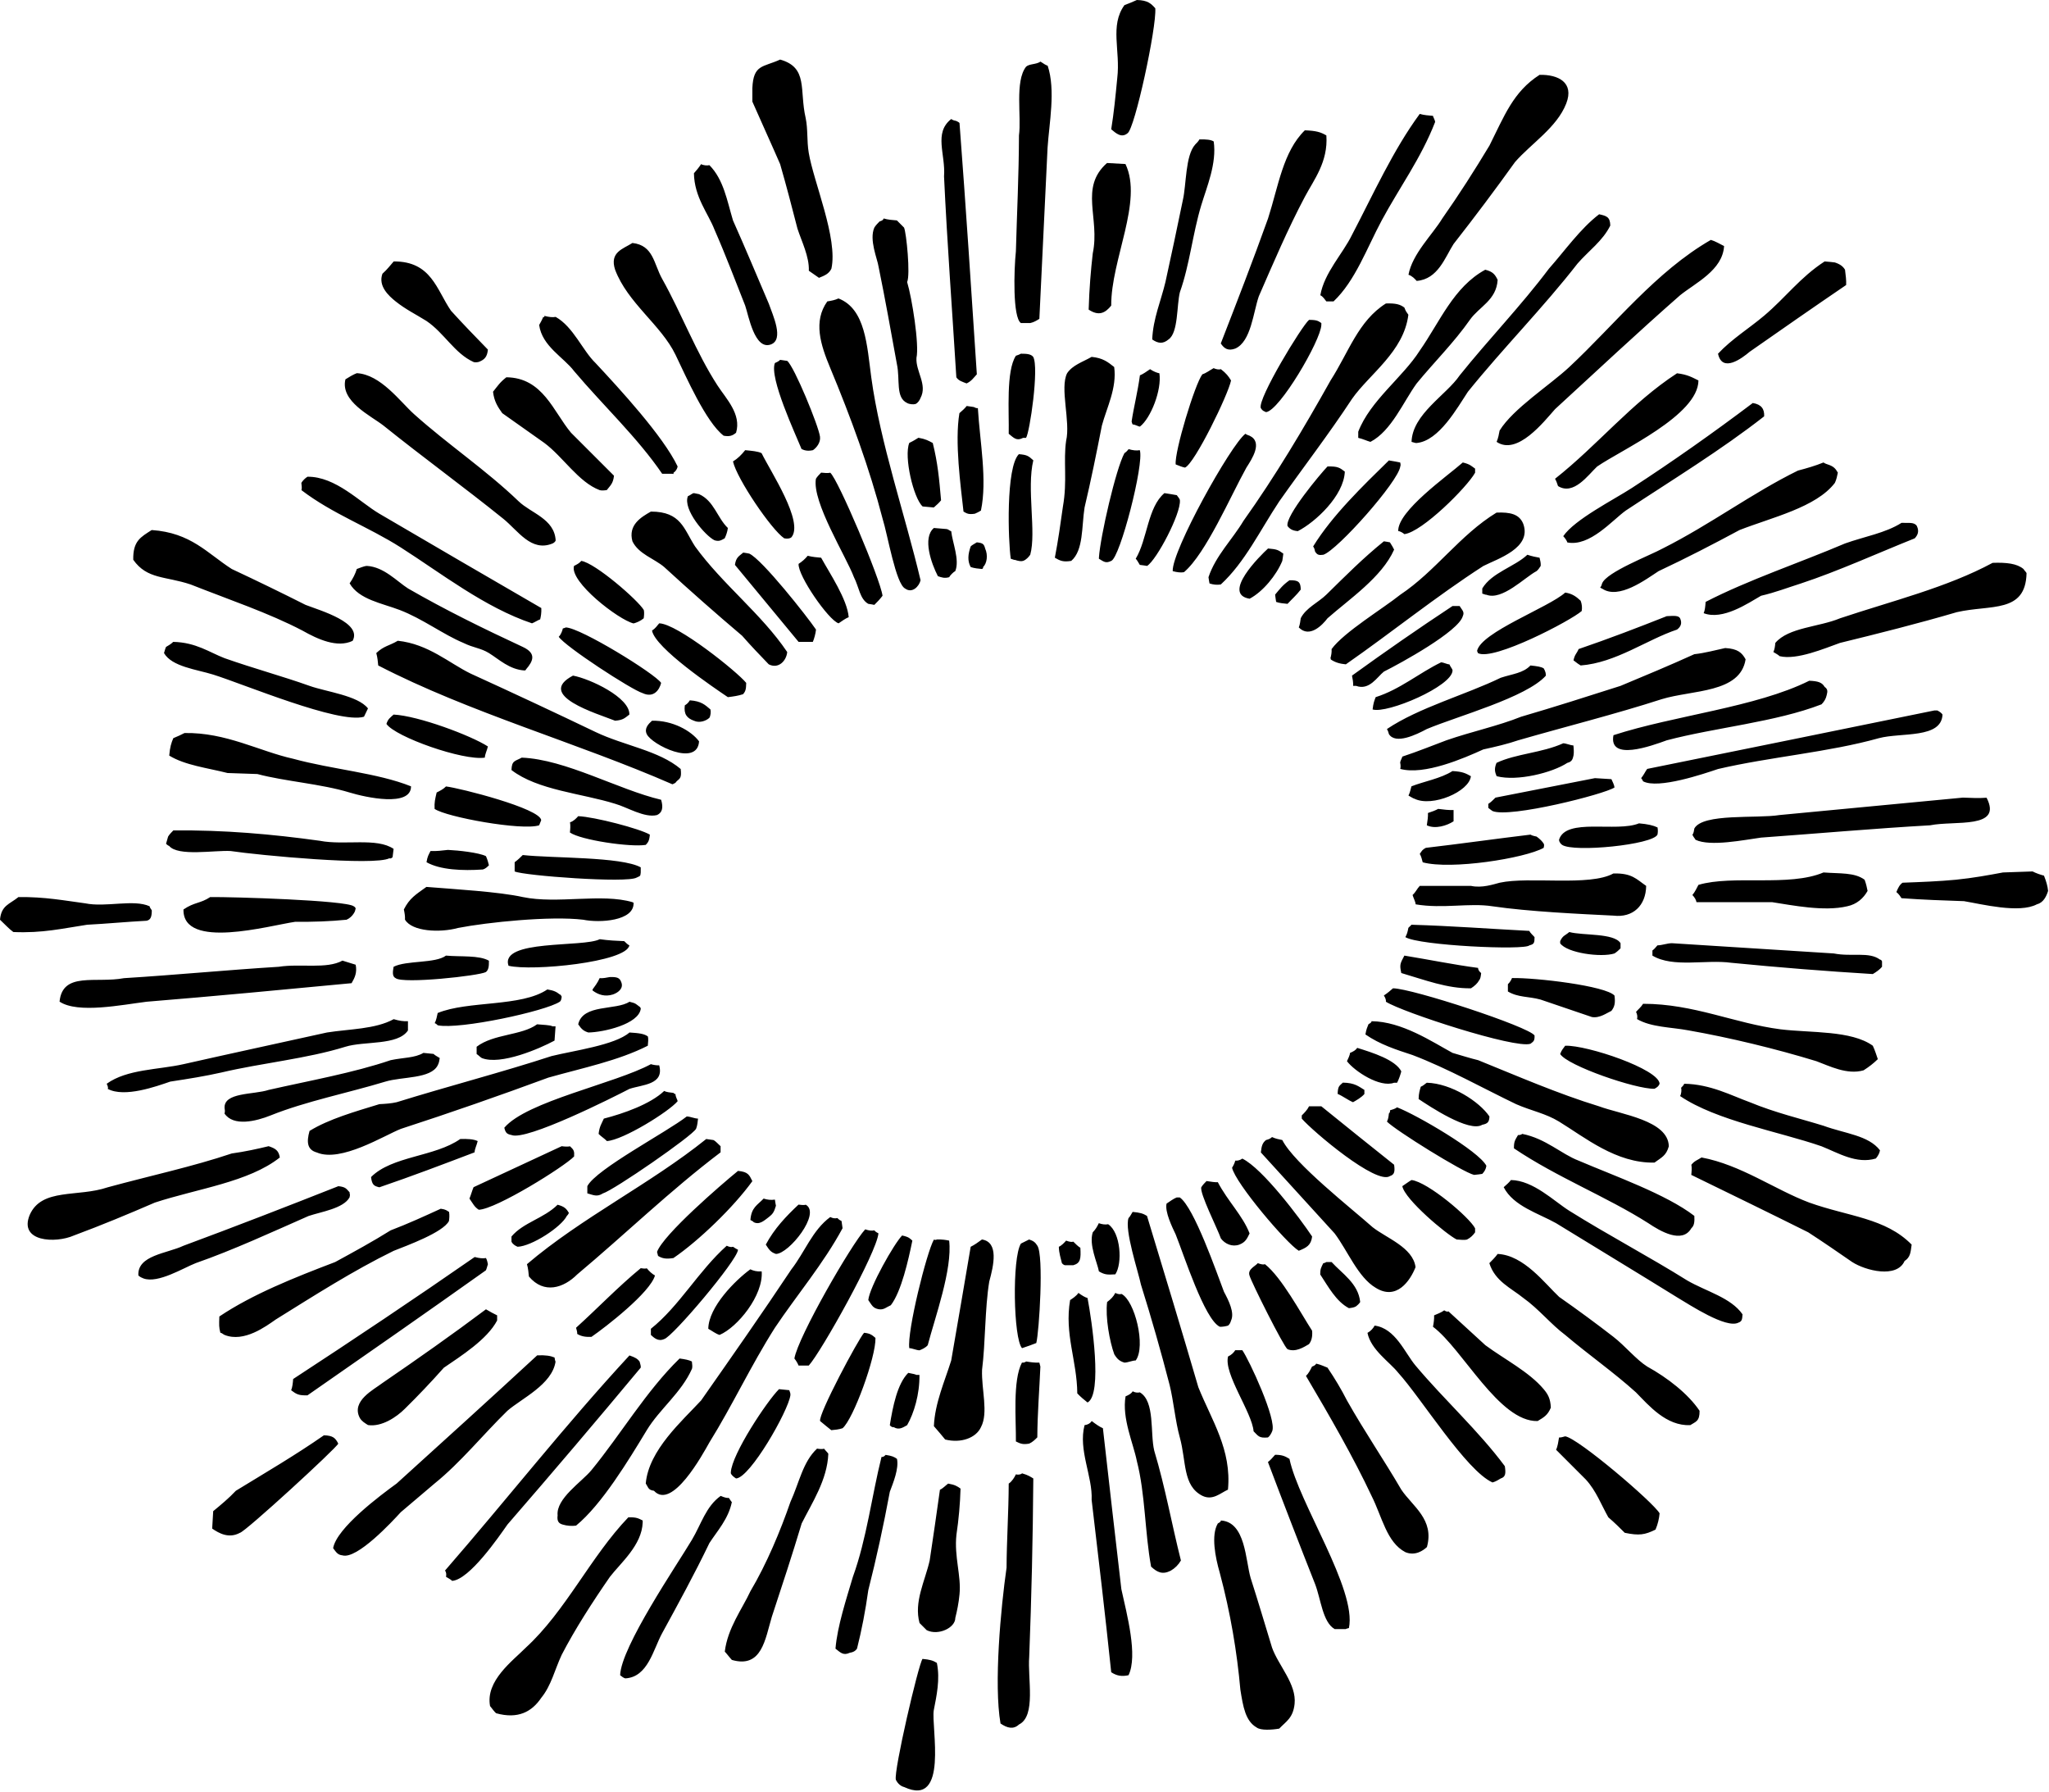<svg 
 xmlns="http://www.w3.org/2000/svg"
 xmlns:xlink="http://www.w3.org/1999/xlink"
 width="1999px" height="1748px">
<path fill-rule="evenodd"  fill="rgb(0, 0, 0)"
 d="M1109.1,0.000 C1120.090,0.232 1123.190,3.785 1127.1,8.1 C1128.470,26.782 1107.073,125.823 1100.000,130.000 C1094.100,134.861 1088.763,130.056 1084.1,126.1 C1086.666,110.335 1088.334,93.665 1090.000,76.1 C1093.235,49.316 1082.496,25.067 1097.000,5.000 C1101.333,3.334 1105.667,1.667 1109.1,0.000 ZM761.1,58.1 C788.719,65.902 779.667,87.779 786.000,115.1 C788.332,126.392 787.007,136.977 789.000,149.000 C793.716,177.457 817.679,232.629 811.1,262.1 C808.631,267.193 804.429,268.814 799.000,271.000 C796.000,269.000 792.1,266.1 789.1,264.1 C789.655,250.399 782.008,235.338 778.000,223.000 C772.667,202.335 767.333,181.665 761.1,160.1 C752.668,140.669 743.332,120.331 734.000,99.1 C734.000,95.334 734.000,90.666 734.000,86.000 C734.989,62.584 744.426,65.774 761.1,58.1 ZM1015.1,60.1 C1018.333,62.333 1020.667,63.667 1022.1,64.1 C1030.052,87.827 1023.535,120.487 1022.000,144.1 C1019.334,200.328 1016.666,255.672 1014.000,311.000 C1011.334,312.666 1008.666,314.334 1005.1,315.1 C1002.667,315.1 999.333,315.1 996.000,315.1 C987.889,309.666 989.176,263.441 991.1,245.1 C992.1,208.337 994.000,170.663 994.1,132.1 C996.636,113.543 989.895,79.449 1001.000,65.1 C1004.229,62.089 1010.782,63.049 1015.1,60.1 ZM1502.000,73.000 C1520.117,72.590 1536.053,80.355 1528.000,101.000 C1518.906,124.312 1494.033,139.832 1478.1,158.000 C1459.002,184.664 1438.998,211.336 1418.1,238.000 C1409.834,250.864 1402.995,272.339 1382.1,274.000 C1380.334,272.000 1377.666,269.1 1374.1,268.000 C1377.932,247.448 1397.465,228.960 1407.1,213.1 C1423.332,190.002 1438.668,165.998 1453.1,142.000 C1467.591,113.254 1476.170,89.526 1502.000,73.000 ZM1385.1,111.1 C1389.1,112.333 1394.000,112.667 1398.000,113.000 C1398.1,114.1 1400.000,117.000 1400.1,119.000 C1386.353,154.461 1365.122,183.170 1348.000,215.000 C1333.638,241.700 1322.209,273.986 1301.000,294.000 C1298.667,294.000 1296.333,294.000 1294.000,294.000 C1292.333,292.000 1290.666,289.1 1288.1,288.000 C1292.044,265.791 1309.913,247.738 1319.000,229.1 C1339.693,189.607 1359.077,146.427 1385.1,111.1 ZM928.000,116.1 C929.667,117.333 931.334,117.667 933.000,118.000 C934.333,118.667 935.667,119.333 936.1,120.000 C942.333,201.992 947.667,284.008 953.000,365.1 C949.285,369.128 947.875,371.638 943.000,374.000 C939.091,372.422 935.211,371.496 933.000,368.000 C929.000,303.007 924.1,237.994 921.000,172.1 C922.671,150.442 910.653,129.768 928.000,116.1 ZM1273.000,127.1 C1284.073,127.538 1288.407,128.842 1294.000,132.1 C1295.814,157.834 1281.866,175.276 1273.000,192.000 C1256.311,223.479 1242.298,256.443 1228.1,289.000 C1222.709,304.403 1220.570,333.251 1205.1,340.000 C1198.052,342.560 1194.303,339.995 1191.000,335.000 C1206.665,294.671 1222.335,254.329 1237.1,213.1 C1247.193,181.719 1251.692,147.927 1273.000,127.1 ZM1170.1,136.000 C1176.984,135.793 1181.570,136.314 1184.1,138.000 C1187.175,159.401 1177.367,182.262 1172.000,200.000 C1163.444,228.278 1160.779,257.732 1151.1,285.000 C1147.868,297.835 1149.668,324.535 1140.000,331.1 C1134.662,335.601 1129.810,335.122 1124.1,331.1 C1124.908,310.822 1132.690,293.283 1137.000,275.1 C1142.666,249.336 1148.334,222.664 1154.000,195.1 C1157.479,180.105 1156.347,151.809 1166.000,141.000 C1167.666,139.334 1169.333,137.667 1170.1,136.000 ZM1080.000,159.000 C1085.999,159.333 1092.001,159.667 1098.000,160.000 C1115.359,196.427 1083.823,253.193 1084.1,298.1 C1078.346,305.198 1072.163,308.661 1062.1,302.000 C1062.717,280.911 1064.234,263.447 1066.1,247.1 C1073.347,212.559 1052.702,183.124 1080.000,159.000 ZM684.000,160.1 C686.1,161.333 690.000,161.667 692.1,161.1 C705.975,175.160 709.222,195.372 715.1,215.000 C727.332,242.331 738.668,269.669 750.000,296.1 C753.937,307.399 765.215,331.246 752.000,336.000 C736.100,341.720 730.318,307.646 727.000,298.1 C717.978,275.488 708.373,249.772 697.1,224.1 C690.921,208.094 677.380,192.375 677.000,169.000 C679.333,166.334 681.667,163.666 684.000,160.1 ZM1560.1,209.000 C1567.404,210.576 1570.803,211.642 1571.000,220.000 C1563.641,234.970 1549.890,244.616 1539.1,257.000 C1505.587,300.089 1466.398,339.574 1432.1,382.1 C1421.858,397.488 1403.949,430.084 1382.1,432.1 C1381.333,432.333 1379.666,431.667 1377.1,431.000 C1377.935,403.804 1411.134,385.290 1424.1,366.1 C1452.597,330.597 1483.836,298.396 1511.1,262.1 C1526.837,244.353 1541.656,223.123 1560.1,209.000 ZM862.1,213.1 C866.1,214.333 871.000,214.667 875.000,215.000 C877.333,217.333 879.667,219.667 882.000,222.000 C884.284,227.164 888.295,267.977 885.000,275.1 C889.725,290.654 896.957,336.119 894.1,349.1 C893.270,362.269 904.963,375.083 898.1,388.1 C897.333,390.1 895.666,393.000 893.1,394.1 C891.000,394.667 887.1,394.333 885.000,393.1 C873.434,387.739 878.315,370.132 875.000,355.1 C869.334,324.003 863.666,291.997 857.1,260.000 C856.010,252.540 847.761,233.902 853.000,222.000 C854.1,220.000 857.000,217.1 858.1,216.000 C860.333,215.333 861.667,214.667 862.1,213.1 ZM1669.1,234.000 C1673.1,235.1 1678.000,238.000 1682.000,240.000 C1680.692,263.519 1653.983,276.013 1639.1,288.000 C1598.534,323.545 1557.440,362.090 1517.1,399.1 C1506.146,411.394 1480.212,444.628 1460.1,431.000 C1461.667,427.334 1462.333,423.666 1463.000,420.000 C1476.204,398.518 1511.882,375.851 1531.000,358.000 C1575.520,316.429 1615.463,264.885 1669.1,234.000 ZM617.000,237.000 C637.560,239.287 637.729,257.232 646.000,272.000 C664.843,305.642 679.185,343.946 700.000,376.000 C708.361,388.876 723.526,403.998 718.1,422.1 C714.536,425.117 711.596,426.011 706.000,425.000 C688.719,411.754 669.358,367.450 659.000,346.000 C644.994,316.994 612.354,295.605 600.1,263.1 C594.493,245.887 607.751,242.916 617.000,237.000 ZM384.1,255.000 C420.904,254.769 425.881,282.644 440.000,303.1 C451.999,316.332 464.001,328.668 476.000,341.000 C475.305,347.734 473.097,350.722 467.1,353.000 C466.000,353.333 463.1,353.667 462.000,353.1 C443.484,344.728 433.437,324.827 416.1,313.1 C406.048,306.786 395.821,301.864 386.000,294.000 C378.964,288.366 368.761,278.868 373.1,267.000 C377.666,263.000 381.334,258.1 384.1,255.000 ZM1780.1,255.000 C1784.333,255.333 1787.667,255.667 1790.1,256.000 C1795.315,257.735 1798.031,259.831 1800.000,263.1 C1800.667,268.666 1801.333,273.334 1801.1,278.000 C1770.942,298.501 1737.284,321.905 1707.000,343.1 C1699.470,349.494 1680.150,363.996 1676.1,345.000 C1689.538,330.609 1706.394,320.337 1721.000,308.000 C1742.365,289.953 1755.943,270.739 1780.1,255.000 ZM1449.000,263.1 C1456.606,264.922 1458.704,268.035 1461.1,273.000 C1459.881,292.953 1443.030,299.108 1434.000,312.000 C1418.432,334.225 1399.264,353.065 1382.1,374.000 C1369.085,391.911 1357.521,420.329 1337.000,431.000 C1333.334,430.000 1329.666,428.1 1325.1,427.1 C1325.1,426.000 1325.1,423.1 1325.1,421.1 C1336.803,390.689 1368.576,368.054 1385.1,342.000 C1404.723,314.004 1418.068,279.907 1449.000,263.1 ZM818.000,291.1 C844.421,301.272 845.817,337.114 850.000,368.000 C858.677,432.063 883.143,502.597 898.1,566.000 C896.703,571.947 889.934,579.082 883.1,574.1 C873.946,569.587 866.035,521.805 861.1,506.1 C848.447,457.270 829.880,406.632 810.000,359.000 C800.369,335.924 793.293,313.401 807.1,294.000 C811.333,293.333 814.667,292.667 818.000,291.1 ZM1352.1,296.000 C1361.983,295.677 1366.069,296.970 1370.1,300.000 C1371.747,304.455 1372.250,304.204 1374.000,307.000 C1369.535,343.100 1335.951,364.870 1319.000,389.1 C1296.012,424.080 1271.019,456.408 1248.000,489.1 C1229.239,517.378 1214.526,548.454 1191.000,570.1 C1187.334,570.667 1183.666,570.333 1180.000,569.1 C1179.667,567.667 1179.333,565.333 1179.000,563.000 C1185.964,542.015 1202.517,525.939 1213.1,508.1 C1244.030,464.700 1271.772,418.095 1298.1,371.1 C1315.723,343.689 1325.088,312.988 1352.1,296.000 ZM531.1,308.1 C535.666,309.333 539.334,309.667 542.1,309.1 C559.403,318.832 568.303,341.872 581.000,354.1 C604.366,379.158 647.043,425.443 661.1,455.000 C660.667,457.333 659.333,459.667 657.1,461.1 C657.333,462.333 656.667,462.667 656.000,462.1 C652.667,462.1 649.333,462.1 646.000,462.1 C622.071,426.963 588.477,395.586 560.1,362.000 C549.995,348.549 528.864,337.786 526.000,317.000 C527.333,314.667 528.667,312.333 530.000,309.1 C530.667,309.667 531.333,309.333 531.1,308.1 ZM1277.1,312.000 C1285.341,312.007 1286.118,313.254 1289.1,315.1 C1289.1,316.333 1289.1,316.667 1289.1,317.000 C1288.581,332.119 1248.235,400.815 1235.1,402.000 C1232.573,400.688 1231.886,400.986 1230.000,398.000 C1226.876,388.883 1269.910,318.081 1277.1,312.000 ZM996.000,345.000 C1002.088,345.009 1005.790,345.384 1008.000,348.1 C1013.871,358.605 1004.568,422.086 1001.000,427.1 C1000.333,427.1 999.667,427.1 998.1,427.1 C991.778,430.430 989.119,427.169 984.1,423.1 C984.571,401.958 981.366,361.845 991.1,347.000 C993.333,346.333 994.667,345.667 996.000,345.000 ZM1065.000,348.1 C1076.075,349.190 1080.866,353.153 1087.000,358.000 C1089.822,378.378 1079.697,397.654 1075.000,415.1 C1069.667,442.331 1064.333,468.669 1058.1,495.000 C1055.178,513.499 1057.140,536.897 1045.1,547.1 C1037.307,548.326 1034.462,547.136 1029.1,544.000 C1032.333,527.335 1034.667,510.665 1037.000,494.000 C1041.408,469.095 1037.260,449.819 1040.1,430.000 C1044.558,411.145 1033.733,378.455 1041.1,364.000 C1046.576,355.998 1056.084,353.176 1065.000,348.1 ZM761.1,351.000 C763.1,351.333 766.000,351.667 768.000,352.000 C774.888,357.572 798.687,415.524 800.000,426.000 C800.729,431.820 796.392,436.915 793.1,439.1 C788.467,440.138 785.120,439.541 782.000,438.000 C776.232,423.738 750.187,368.207 756.000,354.1 C757.1,353.667 760.000,352.333 761.1,351.000 ZM1184.000,359.1 C1186.666,360.333 1189.334,360.667 1191.1,360.1 C1196.305,364.092 1198.515,366.997 1201.000,371.1 C1198.354,384.659 1165.652,451.982 1156.1,456.1 C1153.667,455.667 1150.333,454.333 1147.000,453.000 C1145.688,440.714 1165.662,374.774 1173.000,365.1 C1176.666,364.000 1180.334,361.1 1184.000,359.1 ZM1122.000,360.1 C1125.333,362.333 1128.667,363.667 1131.1,364.1 C1133.557,380.407 1122.644,408.031 1112.1,416.1 C1110.334,416.000 1107.666,414.1 1105.000,414.000 C1104.667,413.333 1104.333,412.667 1104.000,411.1 C1106.1,397.002 1110.000,381.998 1112.1,366.1 C1115.1,365.000 1119.000,362.1 1122.000,360.1 ZM348.1,364.000 C371.410,365.249 390.380,391.794 404.000,404.000 C437.113,433.676 474.065,458.319 506.000,489.000 C518.032,500.559 540.847,506.041 542.1,527.000 C542.000,528.333 540.1,529.667 539.1,530.1 C518.192,538.732 505.412,517.613 491.000,506.000 C452.823,475.238 413.134,446.446 374.1,415.1 C361.868,405.516 331.767,391.511 337.000,370.000 C340.1,368.000 345.000,365.1 348.1,364.000 ZM1636.1,364.1 C1646.581,365.353 1651.183,368.264 1657.000,371.1 C1656.776,405.165 1582.015,438.578 1558.1,455.1 C1549.393,463.272 1535.264,483.607 1520.000,474.1 C1519.333,472.334 1518.667,469.666 1517.1,467.000 C1558.821,434.056 1591.480,393.115 1636.1,364.1 ZM494.000,368.000 C529.751,368.379 539.937,401.721 557.1,422.1 C571.665,436.665 585.335,450.335 599.000,464.000 C598.203,471.636 595.469,473.482 592.000,478.000 C590.000,478.333 587.1,478.667 585.1,478.1 C564.305,470.267 549.287,445.519 531.000,432.000 C517.335,422.334 503.665,412.666 490.000,403.000 C485.791,397.070 482.103,391.705 481.000,382.1 C485.794,376.145 487.526,373.079 494.000,368.000 ZM1710.000,393.1 C1718.390,394.448 1721.506,398.963 1721.1,406.1 C1678.902,439.107 1632.021,467.687 1586.1,498.000 C1572.792,507.566 1551.062,533.401 1529.1,529.1 C1528.667,527.667 1527.333,525.333 1525.1,523.000 C1536.191,506.670 1574.658,487.260 1592.000,476.000 C1631.339,450.457 1671.543,422.113 1710.000,393.1 ZM943.1,396.000 C945.1,396.333 948.000,396.667 950.000,397.000 C951.333,397.667 952.667,398.333 954.000,398.1 C956.008,431.219 963.258,468.143 957.000,498.000 C955.000,499.333 952.1,500.667 951.000,501.1 C944.927,501.936 943.443,501.009 940.000,499.000 C937.262,474.052 931.264,431.133 936.000,403.000 C938.666,400.667 941.334,398.333 943.1,396.000 ZM1215.000,423.1 C1216.667,424.333 1218.334,424.667 1219.1,425.000 C1232.347,431.314 1221.308,447.797 1216.000,456.1 C1200.547,483.793 1176.576,539.833 1155.1,558.1 C1152.334,558.667 1148.666,558.333 1144.1,557.1 C1143.081,537.378 1200.559,434.108 1215.000,423.1 ZM896.000,427.000 C903.063,428.236 905.633,429.761 910.000,432.1 C914.802,451.286 916.237,466.643 918.1,488.000 C916.334,490.333 913.666,492.667 911.000,495.000 C907.667,494.667 904.333,494.333 900.1,494.000 C891.143,485.812 881.659,445.399 887.1,432.000 C890.666,430.334 893.334,428.667 896.000,427.000 ZM1101.1,438.1 C1105.333,439.333 1108.667,439.667 1112.000,439.1 C1116.386,452.426 1092.667,544.265 1084.1,547.1 C1078.812,549.759 1076.865,547.839 1072.1,545.000 C1072.1,544.667 1072.1,544.333 1072.1,544.000 C1073.425,523.365 1088.713,457.078 1097.000,442.000 C1098.667,441.000 1100.334,439.1 1101.1,438.1 ZM727.000,439.1 C733.435,439.756 739.228,440.158 743.000,442.000 C751.804,460.060 784.573,509.206 772.1,524.1 C770.667,525.333 768.333,525.667 765.1,525.1 C752.547,516.686 718.883,467.008 715.1,450.1 C719.666,447.334 723.334,443.666 727.000,439.1 ZM994.000,443.000 C1001.957,443.628 1003.408,444.710 1008.1,449.000 C1001.475,476.595 1011.192,519.129 1005.1,541.1 C1003.667,543.1 1001.333,546.000 998.1,547.1 C996.334,547.667 993.666,547.333 990.1,546.1 C989.667,546.333 988.333,545.667 986.1,545.000 C983.558,527.753 981.177,455.815 994.000,443.000 ZM1355.000,449.1 C1360.303,449.916 1363.021,450.525 1366.000,451.1 C1366.333,452.1 1366.667,454.000 1366.1,455.000 C1364.322,469.625 1305.064,536.330 1291.1,541.1 C1286.875,541.698 1285.104,541.383 1283.000,538.000 C1282.667,536.334 1282.333,534.667 1281.1,533.000 C1299.738,502.668 1329.853,473.747 1355.000,449.1 ZM1427.1,451.1 C1434.524,452.826 1436.019,455.042 1439.1,457.1 C1439.1,459.333 1439.1,460.667 1439.1,461.1 C1431.306,475.146 1387.524,518.888 1370.1,521.000 C1369.000,520.000 1366.1,518.1 1364.1,518.000 C1363.545,498.320 1411.908,464.506 1427.1,451.1 ZM1779.000,451.1 C1780.666,452.333 1782.333,452.667 1783.1,453.000 C1788.752,454.839 1790.616,456.831 1793.000,461.000 C1792.333,464.333 1791.667,467.667 1790.1,471.000 C1771.821,494.955 1728.522,504.689 1697.1,517.000 C1671.669,530.665 1645.331,544.335 1618.1,557.1 C1605.484,565.319 1579.062,585.216 1563.000,574.1 C1562.667,574.333 1562.333,573.667 1561.1,573.000 C1562.333,572.000 1562.667,570.1 1563.000,569.1 C1567.246,557.985 1610.025,541.657 1622.1,535.000 C1668.677,511.564 1709.795,480.683 1754.1,459.000 C1762.999,456.667 1771.001,454.333 1779.000,451.1 ZM1295.1,455.000 C1305.482,454.707 1307.201,456.396 1312.000,460.000 C1311.090,483.512 1283.336,509.280 1266.1,518.1 C1263.074,517.723 1259.197,517.253 1256.1,513.1 C1253.742,503.228 1288.158,462.234 1295.1,455.000 ZM801.1,461.000 C804.666,461.333 807.334,461.667 810.000,461.1 C817.745,467.720 858.929,565.071 861.000,581.1 C858.334,584.666 855.666,587.334 853.000,590.000 C851.334,589.667 849.666,589.333 847.1,589.000 C838.798,584.319 838.112,572.771 833.1,563.000 C825.363,542.474 792.123,489.651 796.000,467.000 C797.1,465.000 800.000,462.1 801.1,461.000 ZM300.000,465.000 C327.480,464.763 350.822,489.692 370.000,501.000 C422.995,531.997 476.005,563.003 528.1,593.1 C528.333,597.666 527.667,601.334 527.000,604.1 C524.334,605.1 521.666,607.000 519.000,608.000 C472.889,592.527 430.177,558.984 391.000,534.000 C359.472,513.894 324.305,501.208 294.1,478.1 C294.667,476.334 294.333,473.666 294.000,471.000 C295.1,469.000 298.000,466.1 300.000,465.000 ZM677.000,481.000 C678.667,481.333 680.334,481.667 682.000,482.000 C696.590,488.470 699.841,505.276 710.1,515.000 C709.667,518.666 708.333,522.334 707.000,525.1 C703.418,527.078 701.597,528.335 697.1,527.000 C688.199,522.761 665.968,496.908 671.1,484.000 C673.666,483.000 675.333,481.1 677.000,481.000 ZM1136.000,481.000 C1140.333,481.667 1144.667,482.333 1148.1,483.000 C1149.1,484.667 1151.000,486.334 1151.1,488.000 C1152.199,500.877 1128.571,546.003 1119.1,552.000 C1117.334,551.667 1114.666,551.333 1112.000,551.000 C1110.667,549.000 1109.333,546.1 1108.000,545.000 C1119.414,526.120 1119.537,494.858 1136.000,481.000 ZM635.000,499.000 C664.520,498.985 667.106,516.033 678.1,533.000 C705.073,570.196 742.812,598.635 768.000,636.000 C767.205,644.564 759.509,652.812 750.000,648.000 C741.334,639.001 732.666,629.999 724.000,620.1 C698.669,598.669 673.331,576.331 648.000,553.1 C638.436,544.894 623.035,540.483 617.000,528.000 C612.647,512.081 625.283,504.503 635.000,499.000 ZM1460.000,500.000 C1473.383,499.419 1482.336,501.473 1486.1,511.000 C1494.641,534.602 1461.025,545.011 1447.1,552.1 C1400.835,581.929 1357.687,616.882 1313.000,648.000 C1307.257,647.427 1302.607,646.240 1298.1,643.1 C1298.667,643.333 1298.333,642.667 1298.000,642.000 C1298.667,639.334 1299.333,636.666 1299.1,633.1 C1311.141,616.618 1349.172,593.649 1366.1,580.1 C1400.532,557.208 1424.161,521.893 1460.000,500.000 ZM1855.1,510.000 C1862.291,510.244 1867.631,509.089 1870.1,513.1 C1872.852,518.880 1870.310,522.602 1868.000,525.1 C1831.676,539.613 1793.244,557.159 1757.000,569.1 C1744.335,573.1 1731.665,578.000 1718.1,581.1 C1705.402,588.362 1680.765,605.292 1662.1,598.1 C1663.333,595.334 1663.667,591.666 1664.000,587.1 C1705.324,565.747 1756.375,548.697 1800.000,530.1 C1819.090,523.256 1839.322,520.007 1855.1,510.000 ZM911.1,515.000 C915.1,515.333 920.000,515.667 923.1,516.000 C925.333,516.1 926.667,518.000 928.000,518.1 C929.201,529.405 936.387,545.985 932.000,557.000 C930.000,558.1 927.1,561.000 926.000,563.000 C921.445,564.269 918.856,563.322 915.000,562.000 C908.738,549.969 899.651,524.612 911.1,515.000 ZM148.000,517.000 C186.454,519.643 202.086,539.629 226.1,555.000 C250.998,566.666 275.002,578.335 298.1,590.000 C313.090,595.749 353.666,607.363 344.000,625.1 C328.976,632.254 309.946,623.490 295.1,615.1 C262.404,597.955 223.116,584.798 186.000,570.1 C161.379,561.847 143.539,565.241 130.000,546.000 C129.620,527.625 137.268,523.919 148.000,517.000 ZM1350.1,528.000 C1352.667,528.333 1354.334,528.667 1356.000,529.000 C1357.666,531.666 1359.333,534.334 1360.1,536.1 C1348.185,563.001 1316.363,584.364 1295.1,603.1 C1290.211,609.582 1277.618,622.782 1267.1,612.000 C1268.333,609.000 1268.667,605.1 1269.000,603.000 C1274.099,592.871 1286.211,587.640 1294.000,580.000 C1313.118,561.248 1329.353,544.810 1350.1,528.000 ZM953.000,529.000 C958.846,529.662 959.985,530.615 961.1,535.000 C964.116,541.693 962.763,549.663 959.1,553.1 C959.333,554.333 958.667,554.667 958.000,555.000 C954.334,554.667 950.666,554.333 947.000,553.1 C943.711,547.086 944.345,540.546 947.000,533.000 C948.1,531.667 951.000,530.333 953.000,529.000 ZM1237.1,535.000 C1245.786,535.795 1246.756,536.212 1252.000,540.000 C1251.667,542.666 1251.333,545.334 1251.000,547.1 C1245.346,560.956 1232.073,577.195 1219.1,584.000 C1191.496,579.434 1229.548,541.883 1237.1,535.000 ZM725.1,539.000 C727.666,539.333 729.334,539.667 731.000,540.000 C743.558,545.708 787.496,601.386 796.1,614.1 C795.667,618.1 794.333,623.000 793.000,626.1 C788.667,626.1 784.333,626.1 779.1,626.1 C759.002,601.669 737.998,576.331 717.000,551.000 C718.055,543.402 721.115,542.461 725.1,539.000 ZM1490.1,541.1 C1494.666,542.667 1498.334,543.333 1502.000,544.000 C1502.667,546.666 1503.333,549.334 1503.1,552.000 C1502.333,553.1 1500.667,556.000 1499.000,557.1 C1487.503,563.156 1465.475,586.090 1450.1,580.1 C1449.667,580.333 1448.333,579.667 1446.1,579.000 C1446.1,577.334 1446.1,575.667 1446.1,574.000 C1455.409,558.427 1477.645,552.858 1490.1,541.1 ZM788.000,542.1 C792.666,543.333 797.334,543.667 801.1,544.000 C809.581,559.437 826.519,584.482 828.000,602.000 C825.000,603.1 821.1,606.000 818.1,608.000 C808.310,604.910 778.211,561.409 779.1,550.000 C782.666,547.667 785.334,545.333 788.000,542.1 ZM567.1,547.1 C580.698,549.159 622.347,585.294 628.1,595.000 C628.667,597.1 628.333,601.000 628.000,603.1 C625.000,605.666 621.1,607.333 618.1,608.1 C603.453,604.603 555.389,567.444 560.000,552.000 C562.666,550.667 565.334,549.333 567.1,547.1 ZM1944.000,549.000 C1957.603,548.521 1967.742,549.668 1974.1,555.000 C1975.1,556.666 1977.000,558.334 1977.1,559.1 C1976.173,598.499 1942.106,589.529 1909.1,597.1 C1870.835,608.333 1832.477,617.951 1795.1,627.1 C1780.555,632.255 1752.721,644.202 1736.1,640.000 C1735.000,638.667 1732.1,637.333 1730.1,636.000 C1731.333,633.334 1731.667,630.666 1732.000,627.1 C1744.864,611.910 1774.602,611.675 1795.1,603.1 C1845.573,586.220 1899.471,573.029 1944.000,549.000 ZM358.000,552.000 C374.536,552.945 387.295,567.093 398.1,574.000 C434.742,595.091 471.341,613.005 510.000,631.000 C523.348,637.213 520.432,644.616 513.1,653.000 C513.333,653.333 512.667,653.667 512.000,654.000 C497.013,653.166 486.869,643.085 477.000,637.000 C468.975,632.052 462.130,632.035 452.1,627.1 C432.520,618.950 412.158,603.469 390.000,595.000 C372.635,588.362 350.138,584.791 341.1,569.000 C344.333,564.334 346.667,559.666 348.1,555.000 C351.1,554.000 355.000,552.1 358.000,552.000 ZM1258.000,566.000 C1266.711,565.796 1268.912,567.549 1269.000,575.1 C1265.000,580.333 1260.1,584.667 1256.1,589.000 C1253.000,588.667 1248.1,588.333 1245.000,587.1 C1244.667,585.334 1244.333,582.666 1244.000,580.000 C1248.914,574.060 1251.562,570.564 1258.000,566.000 ZM1527.000,578.000 C1534.300,579.058 1538.331,582.483 1542.1,586.000 C1543.333,589.333 1543.667,592.667 1543.1,596.000 C1532.690,605.279 1457.084,644.897 1442.000,637.1 C1441.667,637.000 1441.333,635.1 1441.000,635.000 C1444.606,616.739 1511.382,592.290 1527.000,578.000 ZM1417.1,591.1 C1419.1,591.1 1422.000,591.1 1424.000,591.1 C1426.502,595.270 1429.004,596.817 1427.1,601.000 C1422.940,615.945 1366.776,646.769 1350.1,655.1 C1343.480,660.400 1335.911,673.736 1323.000,669.000 C1322.333,669.000 1321.667,669.000 1320.1,669.000 C1320.333,665.667 1319.667,662.333 1319.000,659.000 C1351.209,635.710 1383.526,613.248 1417.1,591.1 ZM1626.1,601.000 C1633.322,600.634 1637.536,600.281 1639.1,603.1 C1641.503,608.485 1639.253,611.673 1636.1,614.1 C1606.432,624.003 1576.568,646.433 1542.1,649.1 C1540.667,648.333 1538.333,646.666 1535.1,644.1 C1536.433,637.974 1538.060,637.907 1540.1,633.1 C1569.664,623.001 1598.336,611.999 1626.1,601.000 ZM643.1,608.000 C660.611,608.227 719.337,655.329 728.000,666.1 C727.936,673.073 727.009,674.557 725.000,677.1 C720.334,678.667 715.666,679.333 710.1,680.000 C696.437,670.776 639.336,632.247 636.1,615.1 C639.539,612.804 640.868,610.622 643.1,608.000 ZM552.000,612.000 C566.604,612.417 639.083,657.143 645.000,666.1 C643.336,672.951 637.712,681.084 627.000,676.1 C616.077,672.836 551.042,630.394 545.1,621.1 C547.333,619.000 548.667,615.1 549.1,613.000 C550.667,612.667 551.333,612.333 552.000,612.000 ZM388.1,625.000 C417.973,628.178 438.189,646.830 459.1,657.000 C500.433,675.853 541.070,694.854 581.000,714.000 C608.647,727.256 642.882,732.059 664.1,750.1 C664.993,758.341 663.746,759.118 660.1,762.1 C659.334,763.667 657.667,764.333 656.000,765.000 C563.753,724.669 457.651,695.022 369.000,649.1 C368.667,645.667 368.333,641.333 367.1,637.000 C374.655,629.863 379.570,630.062 388.1,625.000 ZM169.000,626.1 C191.134,626.541 204.295,636.295 219.1,642.000 C247.949,652.153 275.810,659.654 302.000,669.000 C318.256,674.801 349.161,678.387 359.000,691.000 C358.000,693.1 356.1,697.000 355.1,699.1 C330.739,706.411 237.842,667.338 208.000,658.000 C191.959,652.981 167.690,650.351 160.000,637.000 C160.667,635.000 161.333,632.1 162.000,631.000 C164.333,629.667 166.667,628.333 169.000,626.1 ZM1683.1,632.1 C1695.357,632.817 1699.378,636.562 1703.000,643.1 C1697.823,676.246 1651.055,672.786 1621.1,682.000 C1576.134,696.544 1526.752,708.895 1481.1,722.1 C1470.668,725.666 1459.332,728.334 1447.1,731.000 C1427.896,739.748 1389.499,756.383 1366.1,750.000 C1366.667,748.000 1366.333,745.1 1366.000,744.000 C1366.1,742.000 1368.000,739.1 1368.1,738.000 C1383.332,733.000 1397.668,727.1 1411.1,722.1 C1435.781,713.532 1461.467,708.147 1484.000,699.1 C1516.330,689.668 1548.670,679.332 1581.000,669.000 C1604.998,659.001 1629.002,648.999 1653.000,638.1 C1663.332,637.000 1673.668,634.1 1683.1,632.1 ZM1406.000,646.000 C1408.1,646.1 1412.000,648.000 1414.1,648.1 C1415.1,650.667 1417.000,652.333 1417.1,654.000 C1416.864,669.385 1353.297,696.425 1339.1,692.000 C1339.890,685.372 1340.781,683.543 1342.1,680.000 C1365.859,672.488 1384.260,656.559 1406.000,646.000 ZM1493.1,649.1 C1499.760,649.822 1503.730,650.388 1506.1,652.000 C1507.667,654.666 1508.333,657.334 1508.1,659.1 C1488.988,680.361 1422.013,698.501 1392.000,711.1 C1381.750,716.610 1361.416,726.437 1355.000,716.000 C1354.667,714.667 1354.333,713.333 1353.1,711.1 C1384.396,690.091 1429.677,677.803 1464.1,661.1 C1475.469,657.317 1485.922,656.686 1493.1,649.1 ZM559.000,659.000 C575.413,661.983 614.683,680.330 614.000,697.000 C609.685,700.183 608.337,702.313 600.1,703.000 C582.417,695.982 522.240,678.291 559.000,659.000 ZM1765.1,664.000 C1773.561,664.350 1777.581,665.563 1780.1,670.000 C1783.215,672.170 1783.102,674.305 1782.1,678.1 C1781.334,681.666 1779.667,684.334 1777.1,687.000 C1732.171,704.379 1673.247,709.637 1626.1,722.1 C1610.922,727.646 1569.140,742.797 1574.1,717.1 C1633.097,697.880 1713.012,689.960 1765.1,664.000 ZM673.000,683.1 C684.243,683.904 687.811,687.511 693.1,692.000 C693.667,694.1 693.333,698.000 692.1,700.1 C689.127,703.004 682.638,705.588 677.000,703.000 C670.152,700.506 666.990,696.696 668.1,688.000 C670.333,686.667 671.667,685.333 673.000,683.1 ZM1887.1,693.000 C1888.1,693.000 1890.000,693.000 1890.1,693.000 C1892.666,694.333 1894.333,695.667 1895.1,697.000 C1894.098,720.689 1854.882,714.240 1833.1,720.000 C1784.167,733.745 1726.876,738.236 1676.1,750.1 C1662.194,754.789 1617.729,769.929 1603.000,762.1 C1602.667,761.667 1602.333,760.333 1601.1,759.000 C1603.667,756.000 1605.334,752.1 1607.000,750.000 C1700.657,731.002 1794.343,711.998 1887.1,693.000 ZM384.000,697.000 C408.015,698.163 459.554,717.441 476.000,728.1 C475.000,732.333 473.1,735.667 473.000,739.000 C451.894,742.215 385.693,718.823 377.000,706.1 C378.579,701.303 380.316,700.266 384.000,697.000 ZM636.1,703.000 C655.998,702.533 674.252,712.728 682.000,723.1 C680.406,748.477 635.856,726.401 631.000,716.1 C628.223,710.401 632.856,705.928 636.1,703.000 ZM180.000,715.000 C220.483,714.256 253.003,732.777 286.000,740.1 C324.404,750.571 368.145,753.849 401.000,767.000 C401.082,787.527 356.663,777.786 341.000,773.000 C313.368,764.556 277.892,762.159 251.1,755.000 C242.001,754.667 231.999,754.333 222.000,754.000 C202.157,748.972 180.505,746.471 165.1,737.000 C165.783,728.855 167.113,724.522 169.1,720.000 C173.333,718.334 176.667,716.667 180.000,715.000 ZM1525.1,725.000 C1528.1,725.1 1532.000,727.000 1535.000,727.1 C1535.333,730.1 1535.667,734.000 1535.1,737.000 C1534.313,740.674 1533.500,742.985 1529.1,744.1 C1514.551,753.682 1480.226,762.368 1460.1,757.1 C1458.524,753.192 1457.463,750.148 1460.000,744.1 C1479.165,735.060 1504.262,734.431 1525.1,725.000 ZM509.000,739.000 C551.957,740.711 603.128,770.218 645.000,780.1 C647.198,787.566 646.285,792.580 641.000,795.000 C628.825,798.079 611.887,787.318 600.1,784.000 C567.886,773.907 524.480,770.812 499.000,751.1 C499.279,741.643 502.462,742.633 509.000,739.000 ZM1417.000,752.1 C1426.999,752.631 1429.893,754.258 1435.000,757.1 C1433.394,772.199 1397.310,787.549 1380.000,779.1 C1378.333,778.667 1376.666,777.333 1374.1,776.000 C1375.667,773.000 1376.333,769.1 1377.000,767.000 C1388.244,762.454 1405.943,759.297 1417.000,752.1 ZM1556.000,759.000 C1561.666,759.333 1567.334,759.667 1572.1,760.000 C1573.1,762.1 1575.000,766.000 1575.1,768.1 C1565.612,774.641 1472.815,798.145 1456.1,791.1 C1455.334,790.667 1453.667,789.333 1452.000,788.000 C1452.000,787.000 1452.000,785.1 1452.000,784.1 C1454.333,782.667 1456.667,780.333 1459.000,778.000 C1491.330,771.667 1523.670,765.333 1556.000,759.000 ZM435.1,767.1 C448.503,768.630 526.977,788.561 528.000,800.000 C527.333,801.667 526.667,803.334 526.000,805.000 C509.361,810.465 435.354,796.976 424.000,789.000 C423.641,782.563 424.509,779.410 426.000,773.000 C429.333,771.333 432.667,769.667 435.1,767.1 ZM1915.000,778.000 C1922.999,778.333 1931.001,778.667 1938.1,778.1 C1954.081,809.000 1907.107,800.116 1883.000,805.000 C1828.339,808.1 1773.661,813.000 1718.1,817.000 C1701.997,819.173 1668.465,826.076 1654.1,819.1 C1654.000,818.333 1652.1,816.666 1651.1,814.1 C1652.333,813.000 1652.667,810.1 1653.000,808.1 C1661.295,793.009 1713.984,798.608 1736.1,795.000 C1796.327,789.334 1855.673,783.666 1915.000,778.000 ZM1403.1,789.000 C1408.1,789.667 1414.000,790.333 1418.1,790.1 C1418.1,794.666 1418.1,798.334 1418.1,801.1 C1411.747,805.287 1400.294,808.988 1392.000,805.000 C1392.667,801.000 1393.333,796.1 1393.1,793.000 C1397.333,791.667 1400.667,790.333 1403.1,789.000 ZM564.1,796.1 C580.037,796.771 623.976,808.213 634.000,814.1 C633.412,820.465 632.195,821.669 630.000,824.1 C614.923,826.540 566.263,819.362 556.000,812.000 C556.333,809.000 556.667,805.1 556.1,802.1 C559.666,801.000 562.334,798.1 564.1,796.1 ZM1599.000,803.1 C1607.376,803.791 1613.092,805.132 1617.1,807.1 C1617.667,810.333 1617.333,812.667 1617.000,814.1 C1612.480,823.990 1535.318,831.685 1524.000,824.1 C1523.000,823.333 1521.1,821.666 1521.000,819.1 C1527.582,797.271 1577.128,812.109 1599.000,803.1 ZM169.1,810.000 C218.361,809.475 265.355,813.616 312.000,820.1 C336.070,824.811 367.464,816.698 384.000,828.000 C383.667,830.1 383.333,834.000 383.000,836.1 C382.000,837.333 380.1,837.667 380.000,837.1 C365.431,844.890 252.341,834.195 225.000,830.1 C209.349,829.171 173.683,835.625 165.000,825.1 C164.000,825.000 162.1,823.1 162.000,823.000 C162.667,820.667 163.333,818.333 164.000,816.000 C165.1,814.000 168.000,811.1 169.1,810.000 ZM1493.1,814.1 C1495.1,815.333 1498.000,815.667 1499.1,816.000 C1502.333,818.333 1504.667,820.667 1506.1,823.000 C1506.667,824.333 1506.333,825.667 1506.000,827.000 C1487.490,837.267 1415.524,848.589 1388.000,841.1 C1387.333,839.000 1386.667,835.1 1385.1,833.000 C1387.423,829.441 1387.780,828.790 1391.000,827.000 C1425.330,823.000 1459.670,818.1 1493.1,814.1 ZM437.000,829.000 C447.057,829.442 467.258,831.625 474.1,835.1 C475.667,838.666 476.333,841.334 477.000,844.000 C475.334,845.666 473.667,847.334 471.1,848.1 C451.129,849.472 429.443,848.550 416.1,841.000 C417.126,835.012 417.935,834.294 420.000,830.1 C425.666,830.333 431.334,829.667 437.000,829.000 ZM510.000,834.000 C538.758,837.208 605.896,835.496 625.1,846.000 C625.1,847.667 625.1,849.334 625.1,851.000 C624.628,854.595 625.101,854.172 621.1,856.000 C611.761,861.643 510.837,854.124 502.1,850.000 C502.1,847.000 502.1,843.1 502.1,841.000 C505.333,838.667 507.667,836.333 510.000,834.000 ZM1983.000,850.000 C1986.1,851.666 1991.000,853.334 1994.1,854.1 C1996.333,859.666 1997.667,864.334 1998.1,869.000 C1996.404,874.495 1993.455,880.517 1987.1,882.1 C1970.038,891.176 1933.176,881.856 1916.1,879.000 C1896.669,878.333 1876.331,877.667 1855.1,876.1 C1854.333,875.000 1852.666,872.1 1850.1,870.1 C1851.869,865.870 1853.131,863.177 1856.1,861.000 C1874.332,860.333 1891.668,859.667 1908.1,858.1 C1925.419,856.346 1940.034,853.614 1954.1,851.000 C1964.332,850.667 1973.668,850.333 1983.000,850.000 ZM1779.000,851.000 C1795.416,852.256 1809.287,850.839 1819.1,858.1 C1820.667,862.333 1821.333,865.667 1822.000,869.000 C1818.095,875.998 1811.610,882.039 1802.1,884.000 C1779.566,889.337 1748.510,882.981 1729.000,880.000 C1704.669,880.000 1680.331,880.000 1655.1,880.000 C1654.667,877.667 1653.333,875.333 1651.1,873.000 C1653.667,870.000 1655.334,866.1 1657.000,863.1 C1690.657,853.181 1745.418,865.217 1779.000,851.000 ZM1574.000,852.000 C1592.185,851.477 1596.525,857.607 1606.000,864.1 C1605.711,883.278 1593.173,895.368 1574.1,893.1 C1541.870,891.506 1491.743,889.237 1456.1,884.000 C1433.439,880.448 1407.868,886.632 1381.1,882.1 C1381.000,879.667 1379.1,876.333 1378.1,873.000 C1381.487,869.831 1382.272,867.104 1385.1,864.1 C1402.665,864.1 1419.335,864.1 1435.1,864.1 C1445.860,866.446 1457.097,862.554 1463.1,861.000 C1491.963,854.706 1550.779,864.830 1574.000,852.000 ZM416.000,865.1 C443.403,867.320 486.664,869.802 510.1,875.000 C543.699,881.985 587.089,871.100 617.1,880.000 C618.333,880.667 618.667,881.333 618.1,881.1 C618.350,898.277 585.171,900.414 569.000,897.1 C537.062,893.233 475.472,899.571 447.000,905.1 C429.146,910.032 401.859,908.666 395.1,897.000 C395.333,894.000 394.667,890.1 394.000,887.1 C399.558,876.134 405.402,872.690 416.000,865.1 ZM18.000,875.000 C43.787,874.685 63.319,878.487 83.1,881.1 C103.216,885.264 130.360,876.857 146.000,884.000 C146.1,885.666 148.000,887.334 148.1,888.1 C148.043,894.191 147.037,897.259 143.000,898.1 C123.669,899.1 104.331,901.000 85.000,902.000 C60.599,905.691 41.522,910.326 13.000,909.1 C8.667,906.000 4.333,901.1 0.000,897.1 C1.252,882.998 9.325,882.037 18.000,875.000 ZM205.1,875.000 C226.720,874.752 337.685,878.125 345.1,884.000 C346.333,884.667 346.667,885.333 347.000,886.000 C346.667,887.667 346.333,889.334 345.1,891.000 C343.667,893.333 341.333,895.667 338.1,897.1 C322.335,898.667 305.665,899.333 288.1,899.1 C262.709,902.833 178.134,926.752 179.000,887.1 C189.690,879.798 195.310,881.445 205.1,875.000 ZM1377.000,902.000 C1415.329,903.1 1453.670,906.000 1492.000,908.000 C1493.1,910.333 1496.000,912.667 1497.1,914.1 C1497.116,919.797 1496.604,920.948 1492.1,922.1 C1487.533,927.116 1384.298,922.284 1371.1,914.1 C1371.1,914.667 1371.1,914.333 1371.1,914.000 C1372.667,911.334 1373.333,908.666 1374.000,905.1 C1374.1,904.667 1376.000,903.333 1377.000,902.000 ZM1531.000,909.1 C1544.299,912.730 1574.628,909.872 1581.000,920.000 C1581.000,921.667 1581.000,923.334 1581.000,925.000 C1579.333,926.667 1577.666,928.334 1575.1,930.000 C1562.136,934.159 1528.768,929.616 1522.1,920.1 C1522.1,920.000 1522.1,918.1 1522.1,918.000 C1524.728,912.337 1526.736,912.767 1531.000,909.1 ZM585.1,916.1 C593.666,917.333 601.334,917.667 609.000,918.000 C610.667,919.666 612.334,921.334 614.000,922.1 C611.155,938.529 518.876,947.542 496.1,942.000 C487.396,916.008 569.205,924.343 585.1,916.1 ZM1631.000,920.000 C1683.661,923.333 1736.339,926.667 1789.000,930.000 C1806.761,933.482 1823.409,928.024 1834.1,936.000 C1835.667,936.1 1836.333,938.000 1836.1,938.1 C1836.1,940.333 1836.1,941.667 1836.1,943.000 C1834.000,945.666 1830.1,948.334 1827.1,950.1 C1781.671,947.334 1735.329,943.666 1689.000,939.1 C1664.181,935.688 1632.309,944.242 1612.1,932.1 C1612.1,931.333 1612.1,929.666 1612.1,927.1 C1614.400,925.400 1614.612,924.666 1617.000,922.1 C1621.666,922.000 1626.334,920.1 1631.000,920.000 ZM435.1,932.1 C449.289,933.420 467.459,931.543 477.000,937.1 C477.084,943.303 476.475,946.021 474.1,948.1 C467.816,951.807 392.918,959.879 386.000,954.1 C382.350,952.426 383.247,947.472 384.000,943.000 C396.517,936.574 424.699,939.929 435.1,932.1 ZM1370.1,932.1 C1394.664,936.1 1418.336,941.000 1442.000,944.1 C1442.1,946.666 1444.000,948.333 1445.000,949.1 C1444.667,952.333 1444.333,954.667 1443.1,956.1 C1441.334,959.333 1438.666,961.667 1435.1,964.000 C1411.978,964.362 1389.745,955.728 1367.1,949.1 C1365.320,940.885 1365.920,940.025 1370.1,932.1 ZM334.1,937.000 C338.1,938.333 343.000,939.667 347.000,941.000 C348.510,948.560 346.179,953.644 343.000,959.000 C276.340,965.333 209.660,971.667 143.000,977.1 C119.196,980.027 76.055,988.950 58.1,977.000 C61.021,947.390 93.514,959.314 121.000,954.1 C171.328,951.000 221.672,946.1 272.000,943.000 C292.993,939.683 318.600,945.502 334.1,937.000 ZM595.000,953.000 C601.923,952.859 604.573,953.652 606.1,958.000 C608.545,963.851 603.439,968.096 598.000,970.000 C590.216,972.479 583.540,970.271 578.1,966.1 C578.1,966.667 578.1,966.333 578.1,965.1 C580.1,962.334 583.000,958.666 585.000,954.1 C588.333,954.333 591.667,953.667 595.000,953.000 ZM1475.1,954.000 C1498.192,953.533 1566.565,961.568 1575.1,971.1 C1576.095,978.598 1575.083,982.101 1572.1,986.000 C1567.804,987.911 1560.632,993.427 1553.000,992.000 C1536.335,986.334 1519.665,980.666 1503.000,975.000 C1491.295,971.747 1481.165,973.099 1471.1,967.1 C1471.1,965.334 1471.1,962.666 1471.1,960.000 C1473.333,958.000 1474.667,955.1 1475.1,954.000 ZM1359.000,964.000 C1377.686,964.097 1491.433,1001.391 1497.1,1010.000 C1497.286,1015.262 1496.191,1015.761 1493.1,1018.1 C1478.115,1023.158 1368.198,987.380 1352.1,977.1 C1352.333,975.667 1351.667,973.333 1350.1,971.000 C1353.666,968.667 1356.334,966.333 1359.000,964.000 ZM534.000,965.1 C540.663,966.158 543.055,967.607 546.1,970.000 C547.333,970.1 547.667,972.000 548.000,972.1 C547.667,974.666 547.333,976.333 546.1,977.1 C532.184,986.332 448.678,1004.384 427.1,1000.1 C427.000,1000.000 425.1,998.1 424.1,998.000 C425.667,995.000 426.333,991.1 427.000,988.1 C456.567,975.907 508.696,982.335 534.000,965.1 ZM614.1,977.1 C620.766,978.611 620.628,979.624 624.000,982.000 C624.667,982.1 625.333,984.000 625.1,984.1 C622.977,998.956 589.082,1006.831 574.000,1007.1 C569.713,1005.784 567.439,1004.109 564.1,999.1 C568.640,979.077 600.895,985.765 614.1,977.1 ZM1603.000,979.1 C1652.571,979.099 1692.295,998.241 1737.1,1004.000 C1766.690,1007.615 1806.070,1004.889 1827.1,1020.000 C1829.333,1024.666 1830.667,1029.334 1832.000,1033.1 C1827.667,1037.333 1823.333,1040.667 1818.1,1044.000 C1802.012,1048.642 1784.815,1039.806 1772.1,1035.1 C1732.755,1023.035 1687.092,1012.000 1647.1,1005.000 C1630.525,1001.871 1610.803,1002.088 1597.1,994.000 C1597.667,991.667 1597.333,989.333 1596.1,987.000 C1598.1,984.667 1601.000,982.333 1603.000,979.1 ZM384.1,994.1 C389.333,995.667 393.667,996.333 398.000,996.1 C398.000,999.1 398.000,1003.000 398.000,1005.1 C388.128,1019.978 355.391,1015.277 337.000,1021.000 C299.543,1032.656 255.190,1036.861 216.1,1046.1 C200.335,1049.666 183.665,1052.334 166.1,1055.000 C152.554,1059.658 121.434,1070.901 105.1,1062.1 C105.667,1061.333 105.333,1059.666 104.1,1057.1 C123.973,1042.758 154.666,1043.498 179.000,1038.000 C224.022,1027.828 275.509,1016.720 319.000,1007.1 C340.695,1003.650 366.133,1003.948 384.1,994.1 ZM1338.1,996.1 C1367.617,996.352 1397.178,1016.147 1417.1,1027.000 C1426.332,1029.666 1434.667,1032.334 1442.1,1034.1 C1480.432,1049.617 1520.104,1066.885 1560.000,1079.1 C1581.706,1087.135 1627.498,1092.784 1628.1,1118.1 C1625.526,1127.252 1621.182,1128.831 1614.1,1134.000 C1576.768,1134.826 1546.054,1109.295 1521.000,1094.000 C1507.882,1085.992 1494.126,1083.564 1479.1,1077.000 C1448.466,1062.347 1412.382,1042.119 1378.1,1029.1 C1361.913,1023.796 1346.207,1018.763 1332.1,1009.000 C1333.126,1003.012 1333.935,1002.294 1335.1,999.000 C1336.1,998.333 1338.000,997.667 1338.1,996.1 ZM524.000,999.1 C530.154,999.706 536.595,999.736 539.1,1001.1 C540.667,1001.1 541.333,1001.1 542.000,1001.1 C541.667,1006.333 541.333,1010.667 541.000,1015.000 C527.016,1022.567 488.487,1039.403 470.000,1032.000 C468.334,1031.000 466.667,1029.1 465.000,1028.1 C465.000,1026.334 465.000,1023.666 465.000,1021.000 C481.593,1008.330 509.069,1010.109 524.000,999.1 ZM614.1,1007.1 C623.096,1007.659 628.619,1008.295 632.1,1011.000 C632.667,1013.1 632.333,1017.000 632.000,1020.000 C603.171,1034.654 568.322,1041.692 535.000,1051.1 C487.338,1068.665 439.662,1085.335 391.1,1101.1 C374.952,1107.424 332.424,1134.237 309.000,1124.1 C299.819,1121.530 298.865,1114.210 302.000,1103.1 C320.950,1091.466 346.238,1084.318 370.1,1077.000 C376.333,1076.667 381.667,1076.333 387.000,1075.1 C436.338,1059.758 490.701,1045.625 538.1,1030.1 C559.375,1024.831 600.066,1019.432 614.1,1007.1 ZM1527.000,1020.000 C1548.492,1019.304 1618.501,1042.928 1619.1,1057.1 C1618.333,1059.333 1616.666,1060.667 1614.1,1062.000 C1595.866,1062.454 1529.301,1039.575 1522.1,1028.1 C1523.714,1023.738 1524.809,1023.239 1527.000,1020.000 ZM1324.1,1022.1 C1339.063,1026.719 1361.333,1033.735 1367.1,1045.000 C1366.333,1048.1 1364.666,1053.000 1363.000,1056.1 C1362.333,1056.1 1361.667,1056.1 1360.1,1056.1 C1346.304,1061.259 1321.414,1044.804 1314.1,1035.1 C1315.1,1033.000 1317.000,1029.1 1317.1,1027.000 C1320.333,1025.667 1322.667,1024.333 1324.1,1022.1 ZM413.1,1027.000 C416.1,1027.333 420.000,1027.667 423.000,1028.000 C424.1,1029.333 427.000,1030.667 429.000,1032.000 C428.667,1034.333 428.333,1036.667 427.1,1039.000 C420.415,1052.461 392.443,1050.013 376.000,1055.000 C339.752,1065.994 298.160,1074.256 264.000,1088.000 C249.837,1093.698 227.686,1099.063 219.000,1086.1 C219.333,1085.333 219.667,1083.666 219.1,1081.1 C217.837,1065.164 247.600,1067.931 262.1,1063.1 C301.855,1054.082 345.061,1046.385 381.1,1034.1 C393.513,1031.452 404.519,1032.051 413.1,1027.000 ZM635.000,1038.000 C637.1,1038.667 641.000,1039.333 643.1,1039.1 C648.229,1058.099 626.717,1057.875 614.1,1062.1 C598.417,1070.254 513.305,1113.115 499.000,1107.1 C494.628,1106.208 493.236,1105.115 492.000,1100.000 C513.860,1074.209 600.142,1056.883 635.000,1038.000 ZM1310.1,1056.000 C1321.815,1056.193 1325.597,1059.819 1331.1,1063.1 C1331.1,1065.333 1331.1,1066.667 1331.1,1067.1 C1328.000,1070.666 1323.1,1073.334 1320.000,1075.1 C1315.000,1073.000 1309.999,1069.1 1305.000,1067.000 C1305.256,1059.231 1306.648,1059.264 1310.1,1056.000 ZM1392.000,1056.1 C1415.908,1056.751 1443.245,1074.459 1453.1,1089.000 C1452.897,1094.422 1451.441,1096.009 1446.1,1097.1 C1433.418,1105.085 1393.940,1078.610 1384.000,1072.000 C1384.106,1066.234 1385.127,1063.502 1386.1,1060.000 C1388.667,1059.000 1390.334,1057.1 1392.000,1056.1 ZM1643.1,1057.1 C1668.646,1057.483 1689.371,1068.701 1707.1,1075.1 C1732.095,1085.441 1756.798,1091.162 1779.1,1098.1 C1800.097,1105.789 1822.859,1107.371 1834.1,1122.000 C1833.667,1124.666 1832.333,1127.334 1830.1,1130.000 C1811.214,1135.722 1793.227,1124.498 1777.1,1118.1 C1735.806,1103.765 1674.780,1093.314 1639.1,1069.1 C1640.333,1067.000 1640.667,1063.1 1640.1,1061.000 C1641.1,1060.000 1643.000,1058.1 1643.1,1057.1 ZM648.000,1064.1 C650.1,1065.333 654.000,1065.667 657.000,1066.000 C657.667,1066.667 658.333,1067.333 659.000,1067.1 C659.1,1070.333 661.000,1072.667 661.1,1074.1 C652.577,1084.311 607.944,1112.022 592.1,1113.000 C590.000,1110.667 586.1,1108.333 584.000,1106.000 C584.862,1098.679 586.753,1096.343 589.1,1091.1 C608.237,1086.181 634.533,1076.983 648.000,1064.1 ZM1277.1,1079.1 C1281.1,1079.1 1286.000,1079.1 1289.1,1079.1 C1313.664,1098.998 1337.336,1118.002 1360.1,1136.1 C1360.966,1142.585 1360.500,1145.750 1356.1,1147.1 C1343.005,1156.325 1280.596,1103.351 1270.000,1091.1 C1270.000,1090.667 1270.000,1089.333 1270.000,1088.000 C1272.666,1085.334 1275.334,1082.666 1277.1,1079.1 ZM1363.000,1080.1 C1382.003,1087.397 1442.695,1122.690 1450.1,1137.1 C1449.667,1140.333 1448.333,1142.667 1446.1,1145.000 C1444.334,1145.333 1441.666,1145.667 1438.1,1146.000 C1427.147,1143.465 1361.429,1102.536 1353.1,1094.000 C1354.333,1091.667 1354.667,1089.333 1355.000,1086.1 C1355.667,1085.667 1356.333,1084.333 1356.1,1083.000 C1358.1,1082.333 1361.000,1081.667 1363.000,1080.1 ZM670.000,1089.000 C673.666,1089.1 677.334,1091.000 681.000,1091.1 C680.667,1094.1 680.333,1098.000 679.1,1101.000 C675.541,1107.974 598.877,1160.891 588.1,1164.1 C582.441,1167.729 578.887,1165.645 573.000,1164.000 C573.000,1161.667 573.000,1159.333 573.000,1157.000 C581.627,1140.303 650.977,1103.971 670.000,1089.000 ZM1485.1,1106.000 C1508.081,1110.552 1523.114,1125.599 1540.1,1132.1 C1574.854,1147.008 1625.428,1164.757 1653.000,1186.000 C1653.244,1191.276 1653.101,1195.353 1650.1,1198.000 C1641.149,1213.588 1619.585,1200.824 1608.1,1193.1 C1567.814,1167.448 1518.995,1148.405 1477.000,1120.1 C1476.885,1113.271 1478.153,1112.028 1481.000,1107.1 C1482.667,1107.333 1484.333,1106.667 1485.1,1106.000 ZM1241.000,1109.1 C1244.333,1110.667 1247.667,1111.333 1251.000,1112.000 C1262.748,1135.082 1318.496,1178.668 1339.1,1197.000 C1352.358,1207.536 1378.547,1216.693 1381.000,1236.000 C1375.806,1249.221 1362.467,1268.886 1342.1,1256.1 C1324.846,1245.916 1314.758,1219.854 1302.000,1203.000 C1278.336,1177.003 1254.664,1150.997 1230.1,1124.1 C1230.778,1117.584 1231.677,1114.766 1235.1,1112.000 C1237.667,1111.333 1239.334,1110.667 1241.000,1109.1 ZM449.000,1111.000 C455.663,1110.745 462.048,1111.076 466.000,1113.000 C466.000,1113.333 466.000,1113.667 466.000,1113.1 C465.000,1117.333 463.1,1120.667 463.000,1124.000 C432.336,1135.666 401.664,1147.334 370.1,1158.1 C365.273,1156.863 362.915,1156.237 362.000,1148.1 C382.552,1127.453 424.190,1128.455 449.000,1111.000 ZM689.000,1111.000 C691.333,1111.333 693.667,1111.667 696.000,1112.000 C698.333,1113.1 700.667,1116.000 703.000,1118.000 C703.000,1119.1 703.000,1122.000 703.000,1124.000 C653.718,1161.291 609.956,1203.858 563.1,1243.1 C549.870,1256.342 530.689,1262.586 516.000,1245.1 C515.667,1242.000 515.333,1237.1 514.1,1233.1 C567.449,1187.630 634.456,1154.864 689.000,1111.000 ZM262.1,1118.000 C268.688,1120.249 271.851,1122.066 273.000,1129.000 C242.737,1153.059 192.337,1159.435 151.1,1173.000 C125.669,1183.999 99.331,1195.001 72.1,1205.1 C54.008,1213.069 18.056,1211.308 29.000,1185.000 C40.700,1158.444 75.936,1168.033 105.1,1158.1 C146.825,1146.734 187.782,1137.991 226.1,1125.1 C238.999,1123.334 251.001,1120.666 262.1,1118.000 ZM548.000,1118.000 C550.1,1118.333 554.000,1118.667 556.1,1118.1 C559.886,1121.569 560.450,1122.809 560.1,1128.000 C550.519,1138.005 484.061,1179.432 467.1,1180.000 C462.744,1177.209 461.579,1174.213 458.000,1169.1 C459.333,1166.000 460.667,1161.1 462.000,1158.000 C490.664,1144.668 519.336,1131.332 548.000,1118.000 ZM1660.000,1129.000 C1698.383,1136.140 1731.463,1160.352 1765.1,1173.000 C1803.485,1186.728 1839.378,1187.935 1865.000,1214.000 C1863.966,1221.454 1863.867,1226.226 1858.1,1230.000 C1850.501,1247.157 1820.045,1239.405 1807.000,1231.000 C1793.001,1221.334 1778.999,1211.666 1764.1,1202.000 C1726.670,1183.335 1688.329,1164.665 1650.000,1146.000 C1650.333,1143.000 1650.667,1139.1 1650.1,1136.1 C1653.275,1132.163 1655.808,1131.752 1660.000,1129.000 ZM1212.000,1130.1 C1231.835,1139.773 1268.272,1188.303 1280.1,1206.1 C1279.078,1214.778 1274.546,1216.983 1267.1,1220.000 C1255.167,1212.919 1205.214,1154.063 1202.000,1139.000 C1203.333,1137.000 1204.667,1134.1 1205.1,1132.1 C1207.1,1132.333 1210.000,1131.667 1212.000,1130.1 ZM720.000,1142.1 C730.068,1143.013 731.045,1146.208 734.000,1152.1 C715.725,1177.441 681.790,1210.169 657.000,1227.1 C649.596,1228.280 645.942,1227.454 642.000,1225.000 C641.667,1224.000 641.333,1222.1 641.000,1221.1 C647.268,1204.072 703.385,1155.612 720.000,1142.1 ZM1377.1,1151.000 C1393.137,1153.001 1433.664,1187.463 1439.1,1198.1 C1439.1,1199.1 1439.1,1201.000 1439.1,1202.000 C1437.334,1204.666 1434.666,1207.334 1431.1,1209.1 C1428.667,1209.667 1425.333,1209.333 1421.1,1209.000 C1410.906,1203.866 1370.543,1170.011 1368.1,1157.000 C1371.1,1155.000 1375.000,1152.1 1377.1,1151.000 ZM1474.1,1151.000 C1496.098,1151.473 1516.123,1171.696 1531.000,1181.000 C1569.349,1204.983 1609.347,1225.999 1646.1,1249.000 C1664.374,1259.613 1688.626,1265.616 1700.000,1282.000 C1699.698,1287.125 1699.383,1288.896 1696.000,1290.1 C1684.210,1296.319 1648.269,1272.595 1637.1,1266.000 C1598.337,1242.002 1558.663,1217.998 1518.1,1193.1 C1501.267,1183.621 1476.441,1176.523 1467.000,1158.000 C1469.666,1155.667 1472.334,1153.333 1474.1,1151.000 ZM1177.1,1152.000 C1181.666,1152.667 1185.334,1153.333 1188.1,1153.1 C1197.919,1171.817 1212.424,1185.743 1219.1,1203.1 C1216.587,1208.068 1215.274,1211.585 1209.1,1214.000 C1202.161,1216.503 1195.099,1213.358 1191.1,1208.000 C1187.849,1198.605 1170.114,1163.653 1172.000,1158.000 C1173.1,1156.000 1176.000,1153.1 1177.1,1152.000 ZM330.1,1157.000 C337.771,1157.776 338.024,1159.919 341.1,1163.000 C341.1,1163.333 341.1,1163.667 341.1,1164.000 C341.667,1165.333 341.333,1166.667 341.000,1168.000 C334.831,1178.886 313.228,1181.941 301.000,1186.1 C266.161,1201.415 227.230,1219.429 191.1,1232.000 C179.258,1236.547 154.169,1252.221 140.000,1247.000 C138.334,1246.333 136.667,1245.667 135.000,1244.1 C133.780,1224.360 162.950,1222.689 179.000,1215.1 C229.662,1196.335 280.338,1176.665 330.1,1157.000 ZM1148.000,1168.000 C1148.1,1168.000 1150.000,1168.000 1151.000,1168.000 C1164.874,1177.521 1186.974,1241.367 1194.1,1260.000 C1198.687,1268.559 1204.650,1280.412 1201.000,1288.1 C1200.333,1290.333 1199.667,1291.667 1198.1,1293.000 C1196.000,1293.667 1192.1,1294.333 1190.000,1294.1 C1175.115,1286.983 1154.944,1223.868 1147.000,1204.1 C1143.674,1197.101 1136.247,1181.992 1138.1,1174.000 C1141.1,1172.000 1145.000,1169.1 1148.000,1168.000 ZM745.000,1169.1 C748.666,1170.333 752.334,1170.667 756.000,1170.1 C756.333,1172.1 756.667,1175.000 757.000,1176.1 C755.235,1182.282 753.746,1184.275 750.1,1187.1 C745.738,1190.347 740.834,1195.211 735.1,1192.000 C735.000,1191.333 733.1,1190.667 732.1,1190.000 C733.046,1177.674 738.718,1175.662 745.000,1169.1 ZM779.000,1175.000 C781.666,1175.333 784.334,1175.667 786.1,1175.1 C801.309,1183.472 769.653,1223.032 757.000,1223.1 C751.834,1221.340 750.530,1219.238 747.1,1214.000 C755.491,1198.277 767.019,1186.272 779.000,1175.000 ZM544.000,1175.1 C550.639,1176.875 552.592,1178.928 555.000,1183.1 C554.333,1184.667 553.667,1185.333 553.000,1186.000 C547.571,1196.884 518.805,1215.550 505.000,1216.1 C503.000,1215.333 500.1,1213.666 499.000,1211.1 C499.000,1210.334 499.000,1208.666 499.000,1206.1 C510.498,1192.395 530.492,1188.494 544.000,1175.1 ZM430.000,1179.000 C435.262,1179.714 435.761,1180.809 438.1,1182.1 C438.667,1185.666 438.333,1188.334 438.000,1191.000 C432.210,1202.158 397.123,1214.880 384.000,1220.1 C344.332,1239.499 305.960,1264.089 269.1,1287.000 C259.549,1293.658 238.026,1309.752 219.1,1302.1 C218.334,1302.000 216.667,1300.1 215.000,1300.000 C213.551,1294.584 213.697,1292.258 214.000,1284.1 C246.369,1262.382 287.431,1246.055 327.000,1231.000 C345.332,1221.001 363.669,1210.999 381.1,1200.1 C397.998,1193.667 414.002,1186.333 430.000,1179.000 ZM1105.000,1182.1 C1112.159,1182.760 1115.196,1183.626 1119.000,1186.000 C1135.998,1241.994 1153.002,1298.006 1169.1,1353.1 C1182.291,1385.858 1201.673,1413.940 1198.000,1453.000 C1190.522,1456.384 1183.100,1463.921 1173.000,1459.000 C1153.686,1449.227 1157.513,1425.462 1151.000,1402.000 C1146.634,1386.272 1144.981,1366.721 1141.1,1351.000 C1132.668,1318.337 1123.332,1285.663 1113.1,1253.000 C1110.496,1240.450 1096.892,1199.782 1101.000,1188.1 C1102.333,1187.000 1103.667,1184.1 1105.000,1182.1 ZM810.000,1187.1 C812.333,1188.333 814.667,1188.667 817.000,1188.1 C818.333,1189.667 819.667,1190.333 821.000,1191.000 C821.333,1193.333 821.667,1195.667 822.000,1198.000 C803.580,1232.293 776.999,1263.720 756.000,1295.1 C732.348,1332.360 714.727,1370.537 692.000,1407.1 C685.473,1418.759 655.648,1473.380 638.000,1454.1 C632.337,1453.272 632.767,1451.264 630.000,1447.000 C632.823,1414.412 665.766,1385.764 684.000,1366.000 C713.664,1323.671 743.336,1281.329 772.1,1238.1 C785.028,1221.557 792.534,1199.930 810.000,1187.1 ZM1072.000,1193.1 C1075.333,1194.333 1078.667,1194.667 1081.1,1194.1 C1093.473,1202.281 1095.187,1232.475 1088.1,1243.000 C1080.978,1243.331 1078.245,1243.749 1072.1,1240.1 C1070.562,1231.654 1062.136,1214.097 1066.1,1202.000 C1068.666,1199.334 1070.334,1196.666 1072.000,1193.1 ZM844.1,1199.1 C847.666,1200.333 850.334,1200.667 853.000,1200.1 C854.333,1201.667 855.667,1202.333 857.000,1203.000 C855.434,1221.642 801.077,1318.834 789.000,1332.000 C786.000,1332.000 782.1,1332.000 779.1,1332.000 C778.333,1330.000 776.666,1327.1 775.000,1325.1 C778.560,1303.967 830.519,1213.787 844.1,1199.1 ZM880.1,1205.1 C887.166,1206.625 887.632,1208.063 890.1,1210.1 C886.238,1228.931 879.340,1259.830 869.1,1273.1 C864.490,1275.112 862.271,1277.905 857.1,1277.000 C851.561,1275.885 850.798,1273.357 847.1,1268.1 C848.276,1255.491 872.270,1213.058 880.1,1205.1 ZM914.000,1209.000 C919.533,1208.862 922.880,1209.459 926.000,1210.1 C929.295,1238.105 912.148,1285.064 905.1,1312.1 C903.000,1314.666 899.1,1316.333 897.000,1317.1 C894.000,1317.000 890.1,1315.1 887.1,1315.000 C884.814,1298.707 903.992,1221.608 911.1,1209.1 C912.667,1209.667 913.333,1209.333 914.000,1209.000 ZM958.000,1209.000 C974.580,1211.596 969.446,1234.167 965.1,1250.1 C960.778,1276.509 961.442,1309.799 958.1,1336.1 C957.362,1355.242 964.520,1378.005 957.000,1392.1 C952.212,1402.547 937.547,1407.985 922.1,1404.1 C919.334,1400.667 915.666,1396.333 911.1,1391.1 C912.003,1368.644 921.807,1346.995 928.000,1327.000 C934.333,1290.337 940.667,1253.663 947.000,1216.1 C950.666,1214.334 954.334,1211.666 958.000,1209.000 ZM1004.000,1209.000 C1008.127,1210.368 1009.926,1211.643 1012.000,1215.000 C1018.518,1224.330 1013.800,1299.102 1011.000,1310.000 C1006.667,1311.667 1002.333,1313.334 997.1,1315.000 C988.698,1305.954 987.224,1227.025 996.000,1213.000 C998.666,1211.667 1001.334,1210.333 1004.000,1209.000 ZM1040.1,1210.1 C1043.333,1211.333 1045.667,1211.667 1047.1,1211.1 C1049.1,1213.1 1052.000,1216.000 1054.000,1217.1 C1054.615,1227.566 1054.238,1232.095 1047.1,1234.1 C1045.334,1234.1 1042.666,1234.1 1040.000,1234.1 C1038.667,1234.333 1037.333,1233.667 1036.000,1232.1 C1035.000,1227.667 1033.1,1222.333 1033.000,1216.1 C1035.666,1215.000 1038.334,1212.1 1040.1,1210.1 ZM709.000,1215.1 C711.333,1216.333 713.667,1216.667 715.1,1216.1 C717.333,1217.667 718.667,1218.333 720.000,1219.000 C719.448,1229.353 655.693,1304.520 648.000,1306.1 C642.047,1308.919 637.831,1304.664 635.000,1302.1 C635.000,1301.000 635.000,1298.1 635.000,1296.1 C662.798,1273.961 681.346,1239.784 709.000,1215.1 ZM1461.1,1223.1 C1486.768,1224.268 1507.338,1252.164 1521.1,1265.000 C1539.665,1277.999 1557.335,1291.001 1574.1,1304.000 C1585.275,1312.634 1596.417,1326.318 1607.1,1333.000 C1626.634,1343.751 1646.972,1359.515 1658.1,1376.1 C1658.247,1386.447 1654.345,1386.639 1649.000,1390.1 C1625.610,1391.085 1608.683,1371.007 1596.000,1358.1 C1574.513,1338.658 1550.137,1321.701 1527.000,1302.1 C1513.281,1291.911 1501.043,1276.586 1486.1,1266.000 C1474.255,1256.393 1458.492,1249.766 1453.000,1232.1 C1455.1,1230.000 1459.000,1226.1 1461.1,1223.1 ZM463.1,1226.1 C467.666,1227.333 471.334,1227.667 474.1,1227.1 C475.333,1229.1 475.667,1232.000 476.000,1233.1 C475.333,1235.1 474.667,1238.000 474.000,1239.1 C416.006,1280.329 357.994,1320.671 300.000,1361.000 C291.604,1361.276 289.317,1360.041 284.1,1356.1 C284.1,1356.667 284.1,1356.333 284.1,1356.000 C285.333,1352.667 285.667,1349.333 286.000,1345.1 C345.327,1306.337 404.673,1266.663 463.1,1226.1 ZM1294.000,1231.000 C1295.1,1231.000 1298.000,1231.000 1299.1,1231.000 C1309.298,1242.258 1325.195,1251.894 1327.000,1270.000 C1326.000,1271.666 1324.1,1273.334 1323.1,1274.1 C1321.334,1275.333 1318.666,1275.667 1316.000,1276.000 C1303.608,1269.555 1295.815,1254.968 1288.000,1243.1 C1287.992,1237.672 1288.857,1236.418 1291.000,1232.1 C1291.1,1232.333 1293.000,1231.667 1294.000,1231.000 ZM1227.1,1232.1 C1230.333,1233.333 1232.667,1233.667 1234.1,1233.1 C1250.430,1246.019 1269.093,1280.984 1280.1,1298.000 C1280.635,1304.094 1279.321,1308.300 1277.000,1311.1 C1272.022,1314.008 1263.857,1319.287 1256.1,1316.000 C1252.403,1313.797 1220.376,1249.756 1219.000,1244.1 C1216.988,1238.044 1224.534,1235.187 1227.1,1232.1 ZM625.1,1237.000 C627.667,1237.333 629.334,1237.667 631.000,1237.1 C633.666,1240.333 636.334,1242.667 639.000,1244.1 C634.330,1260.747 591.066,1294.316 577.000,1304.000 C571.240,1304.178 567.270,1303.612 563.1,1301.1 C563.333,1300.000 562.667,1297.1 562.000,1295.1 C583.233,1275.910 602.768,1255.369 625.1,1237.000 ZM732.000,1238.1 C735.333,1239.667 738.667,1240.333 742.000,1240.1 C742.667,1240.1 743.333,1240.1 743.1,1240.1 C744.853,1263.610 719.486,1294.653 702.000,1302.1 C698.334,1301.000 694.666,1298.1 691.000,1296.1 C691.329,1274.700 717.402,1248.755 732.000,1238.1 ZM1052.1,1261.1 C1055.666,1263.666 1058.334,1265.333 1061.000,1266.1 C1065.158,1287.774 1075.881,1360.196 1061.000,1368.000 C1057.667,1365.334 1054.333,1362.666 1051.000,1359.1 C1050.703,1327.047 1038.321,1301.274 1044.000,1268.1 C1046.1,1266.667 1050.000,1264.333 1052.1,1261.1 ZM1088.1,1261.1 C1090.1,1262.333 1093.000,1262.667 1094.1,1262.1 C1107.087,1268.511 1118.170,1313.238 1108.000,1327.000 C1104.334,1327.1 1100.666,1329.000 1097.000,1329.1 C1092.366,1327.689 1090.100,1325.864 1087.1,1321.000 C1082.516,1308.541 1078.261,1284.705 1080.1,1270.000 C1083.666,1267.334 1086.334,1264.666 1088.1,1261.1 ZM474.1,1277.1 C478.333,1279.667 481.667,1281.333 485.000,1283.000 C485.000,1284.667 485.000,1286.334 485.000,1288.000 C475.281,1306.582 449.589,1322.739 433.000,1334.1 C420.335,1348.332 407.665,1361.668 395.000,1374.1 C386.956,1382.162 372.377,1392.051 359.000,1390.000 C355.896,1388.013 352.907,1386.340 351.000,1383.000 C342.331,1366.456 364.951,1355.319 373.1,1349.000 C407.663,1325.336 441.337,1301.664 474.1,1277.1 ZM1409.000,1278.1 C1410.667,1279.333 1412.334,1279.667 1413.1,1279.1 C1425.999,1290.999 1438.001,1302.001 1449.1,1312.1 C1467.971,1326.025 1491.852,1338.133 1506.000,1355.000 C1510.157,1359.956 1512.589,1364.137 1513.000,1373.000 C1509.940,1380.334 1506.407,1382.340 1500.1,1386.1 C1462.521,1387.060 1427.074,1315.951 1398.000,1294.1 C1398.667,1291.000 1399.333,1286.1 1399.1,1283.000 C1402.1,1281.667 1406.000,1280.333 1409.000,1278.1 ZM1341.1,1293.000 C1361.404,1295.664 1370.512,1319.522 1381.000,1332.000 C1409.182,1365.528 1442.567,1395.701 1468.1,1430.1 C1469.217,1437.290 1468.803,1440.628 1464.1,1442.1 C1462.334,1443.1 1459.666,1445.000 1456.1,1446.000 C1430.425,1434.630 1386.335,1363.425 1364.1,1339.000 C1355.965,1328.656 1337.460,1316.734 1334.1,1300.1 C1337.333,1298.334 1339.667,1295.666 1341.1,1293.000 ZM843.000,1300.000 C849.239,1300.574 851.034,1302.474 854.1,1305.000 C854.695,1323.492 832.502,1384.281 822.000,1393.1 C818.334,1394.333 814.666,1394.667 811.000,1395.000 C807.667,1392.334 804.333,1389.666 800.1,1386.1 C798.103,1379.674 837.439,1306.040 843.000,1300.000 ZM1205.1,1317.000 C1207.1,1317.000 1210.000,1317.000 1212.000,1317.000 C1218.515,1326.156 1246.051,1385.275 1241.1,1396.1 C1240.334,1398.1 1238.667,1401.000 1237.000,1402.1 C1228.097,1402.935 1227.665,1400.635 1223.000,1396.1 C1221.539,1377.718 1193.635,1339.849 1198.1,1323.1 C1201.333,1321.667 1203.667,1319.333 1205.1,1317.000 ZM524.1,1322.000 C532.640,1321.692 536.916,1322.464 541.000,1324.1 C541.333,1326.333 541.667,1327.667 542.000,1328.1 C538.673,1350.520 508.652,1364.176 495.000,1376.1 C471.120,1399.432 449.486,1426.416 424.000,1447.000 C413.001,1456.332 401.999,1465.668 391.000,1475.000 C382.601,1484.194 348.305,1521.238 334.1,1517.1 C329.488,1516.608 328.224,1514.387 325.000,1510.1 C328.424,1490.333 371.104,1458.532 387.000,1447.000 C432.995,1405.337 479.005,1363.662 524.1,1322.000 ZM614.1,1322.1 C619.685,1324.028 621.946,1325.319 624.000,1328.1 C624.667,1330.667 625.333,1332.333 625.1,1334.000 C582.671,1384.995 539.329,1436.005 495.1,1487.000 C486.554,1499.166 458.071,1540.716 441.1,1542.000 C440.000,1540.667 437.1,1539.333 435.1,1538.000 C435.667,1536.000 435.333,1533.1 434.1,1532.000 C494.800,1462.173 551.779,1389.445 614.1,1322.1 ZM663.000,1325.1 C668.533,1325.862 671.880,1326.459 675.000,1328.000 C675.333,1330.666 675.667,1333.334 675.1,1335.1 C664.669,1358.580 643.492,1374.392 631.000,1395.000 C613.285,1424.224 587.179,1467.476 562.000,1488.1 C558.000,1488.667 553.1,1488.333 549.1,1487.1 C545.161,1486.076 543.242,1483.848 544.000,1478.1 C542.360,1461.600 567.610,1445.434 577.000,1434.000 C605.648,1399.116 630.287,1356.958 663.000,1325.1 ZM1001.1,1328.000 C1005.1,1328.667 1010.000,1329.333 1014.000,1329.1 C1014.333,1330.1 1014.667,1332.000 1015.000,1333.000 C1014.000,1355.998 1012.1,1379.002 1012.000,1402.000 C1009.667,1404.333 1007.333,1406.667 1004.1,1408.1 C998.098,1409.185 995.671,1408.296 991.1,1406.000 C991.389,1385.405 987.793,1346.424 997.000,1329.1 C998.667,1329.333 1000.333,1328.667 1001.1,1328.000 ZM1284.1,1330.1 C1288.666,1331.1 1292.334,1333.000 1295.1,1334.000 C1302.333,1344.666 1308.667,1355.334 1314.1,1366.000 C1331.746,1397.220 1350.040,1423.732 1367.1,1453.000 C1377.933,1469.188 1399.587,1482.058 1392.1,1509.000 C1388.458,1512.400 1380.662,1517.928 1371.1,1514.000 C1352.778,1504.424 1348.419,1479.554 1338.1,1459.1 C1320.599,1421.798 1297.027,1380.820 1274.1,1342.1 C1276.666,1339.667 1278.334,1336.333 1280.000,1333.000 C1281.667,1332.333 1283.334,1331.667 1284.1,1330.1 ZM886.1,1339.1 C891.370,1340.135 892.658,1340.411 894.1,1341.1 C895.667,1341.1 896.333,1341.1 897.000,1341.1 C897.288,1359.819 891.735,1378.337 885.000,1390.1 C880.722,1392.510 877.070,1395.069 872.000,1392.1 C871.000,1392.333 869.1,1391.667 868.1,1390.1 C870.982,1372.257 875.397,1349.621 886.1,1339.1 ZM760.000,1355.000 C763.333,1355.333 766.667,1355.667 770.000,1356.000 C770.667,1357.667 771.333,1359.334 771.1,1361.000 C769.042,1376.249 731.850,1441.447 718.1,1442.1 C717.000,1441.333 714.1,1439.666 713.000,1437.1 C713.000,1437.667 713.000,1437.333 713.000,1436.1 C713.948,1418.319 748.329,1366.567 760.000,1355.000 ZM1105.1,1357.1 C1107.1,1358.333 1110.000,1358.667 1112.000,1358.1 C1127.040,1366.802 1121.880,1397.880 1126.1,1415.1 C1136.950,1451.209 1143.100,1486.500 1152.1,1522.1 C1149.667,1526.333 1146.333,1529.667 1142.1,1532.1 C1133.962,1536.174 1128.911,1533.581 1123.000,1528.1 C1116.922,1495.166 1117.338,1456.893 1109.1,1425.1 C1105.686,1407.837 1094.391,1383.496 1098.1,1362.000 C1101.333,1360.667 1103.667,1359.333 1105.1,1357.1 ZM1065.1,1386.1 C1069.333,1389.333 1072.667,1391.667 1076.000,1393.1 C1081.999,1446.328 1088.001,1498.672 1094.000,1550.1 C1099.480,1575.016 1110.224,1614.936 1101.000,1634.000 C1094.459,1635.464 1089.474,1634.654 1084.1,1631.1 C1078.334,1575.672 1071.666,1519.328 1065.000,1463.000 C1066.080,1440.251 1051.742,1414.235 1058.1,1390.1 C1061.333,1389.667 1063.667,1388.333 1065.1,1386.1 ZM316.000,1400.000 C324.935,1400.254 327.227,1402.652 330.000,1408.1 C328.123,1412.652 239.315,1494.161 234.1,1495.1 C223.285,1500.993 213.720,1495.618 207.000,1491.000 C207.333,1485.334 207.667,1479.666 208.000,1474.000 C215.666,1467.667 223.334,1461.333 230.1,1454.1 C260.099,1435.750 288.342,1419.265 316.000,1400.000 ZM1527.000,1401.000 C1539.598,1402.759 1612.958,1465.357 1619.1,1476.1 C1618.667,1481.1 1617.333,1487.000 1615.1,1492.000 C1604.706,1497.113 1599.157,1498.001 1585.1,1495.1 C1580.667,1490.667 1575.333,1485.333 1569.1,1480.000 C1562.371,1468.252 1557.311,1454.189 1547.1,1443.1 C1538.334,1434.334 1528.666,1424.666 1518.1,1414.1 C1519.667,1411.000 1520.333,1406.1 1521.000,1402.1 C1522.1,1402.333 1525.000,1401.667 1527.000,1401.000 ZM797.1,1413.000 C799.1,1413.333 802.000,1413.667 804.000,1413.1 C805.666,1415.333 807.333,1416.667 808.1,1418.000 C807.165,1443.461 792.026,1466.131 782.1,1486.000 C773.001,1516.330 762.999,1546.670 753.000,1577.000 C746.508,1598.557 743.406,1627.601 714.000,1619.1 C712.000,1617.000 709.1,1613.1 707.1,1611.000 C709.857,1588.026 724.079,1569.422 732.1,1552.1 C747.976,1525.433 761.531,1492.798 771.1,1465.1 C779.868,1445.860 783.223,1425.980 797.1,1413.000 ZM1244.000,1419.000 C1251.168,1419.017 1253.847,1420.481 1258.000,1423.000 C1266.945,1465.873 1323.919,1550.447 1316.000,1588.000 C1315.000,1588.333 1313.1,1588.667 1313.000,1589.000 C1309.667,1589.000 1306.333,1589.000 1302.1,1589.000 C1290.316,1582.305 1288.679,1559.781 1283.000,1545.1 C1267.668,1506.337 1252.332,1466.663 1237.000,1426.1 C1239.333,1424.334 1241.667,1421.666 1244.000,1419.000 ZM864.000,1419.1 C870.141,1420.021 872.422,1421.016 875.1,1423.000 C877.077,1432.555 871.413,1446.271 868.1,1455.1 C862.001,1487.997 854.999,1520.003 847.1,1551.1 C844.334,1570.998 840.666,1590.002 836.1,1608.1 C834.667,1610.333 832.333,1611.667 829.1,1612.1 C822.863,1614.992 820.299,1612.233 815.1,1608.1 C816.881,1586.275 825.786,1559.327 832.1,1538.000 C845.577,1500.818 850.526,1458.896 860.000,1421.1 C861.333,1421.333 862.667,1420.667 864.000,1419.1 ZM997.1,1437.1 C1003.480,1438.902 1005.458,1440.571 1008.1,1442.1 C1007.667,1500.661 1006.333,1558.339 1004.1,1616.000 C1002.404,1637.274 1011.015,1673.743 994.1,1682.1 C988.664,1687.193 982.585,1685.547 976.1,1681.1 C969.463,1642.697 976.361,1568.328 982.000,1529.1 C982.1,1502.669 984.000,1475.331 984.1,1447.1 C987.333,1445.000 989.667,1441.1 991.1,1438.1 C993.1,1438.667 996.000,1438.333 997.1,1437.1 ZM925.000,1447.1 C931.493,1448.202 934.005,1449.691 937.1,1452.000 C936.667,1466.998 935.333,1482.002 933.1,1497.000 C930.758,1518.314 937.926,1537.049 936.1,1555.1 C935.334,1563.666 933.667,1571.334 932.000,1578.1 C932.099,1587.776 915.372,1595.675 904.1,1590.1 C902.667,1588.667 900.333,1586.333 897.1,1583.1 C891.418,1562.453 902.455,1542.183 907.000,1522.1 C910.333,1500.002 913.667,1476.998 917.000,1453.1 C919.666,1452.000 922.334,1449.1 925.000,1447.1 ZM703.1,1459.1 C706.666,1460.667 709.334,1461.333 711.1,1461.1 C712.667,1463.333 713.333,1464.667 714.000,1465.1 C710.644,1481.617 699.513,1493.626 692.1,1505.1 C677.364,1535.709 661.548,1564.574 646.000,1593.000 C637.270,1608.962 632.131,1635.908 610.000,1637.1 C608.334,1636.667 606.667,1635.333 605.000,1634.000 C605.903,1606.313 660.259,1526.737 675.000,1502.000 C684.212,1486.541 688.653,1469.400 703.1,1459.1 ZM613.000,1480.000 C621.077,1479.792 622.827,1481.055 627.000,1483.1 C627.000,1484.333 627.000,1484.667 627.000,1485.000 C626.289,1507.185 605.317,1524.669 595.000,1538.1 C578.180,1562.363 560.712,1589.479 548.000,1614.1 C541.061,1628.932 537.888,1643.970 528.1,1656.000 C518.777,1669.835 505.261,1676.990 484.000,1671.1 C482.334,1669.667 480.667,1667.333 478.1,1664.1 C473.497,1639.416 500.160,1620.063 513.000,1607.1 C551.954,1571.403 576.007,1518.608 613.000,1480.000 ZM1191.1,1483.1 C1215.243,1484.523 1215.090,1521.975 1220.1,1539.1 C1227.666,1562.664 1234.334,1585.336 1241.000,1607.1 C1247.123,1624.435 1265.066,1642.671 1263.000,1662.000 C1261.524,1675.808 1254.710,1679.049 1248.000,1686.1 C1240.871,1687.335 1229.995,1688.055 1226.000,1685.000 C1215.049,1678.731 1212.754,1664.816 1210.1,1648.1 C1206.838,1611.473 1200.522,1573.510 1190.000,1534.1 C1185.629,1519.000 1181.357,1497.374 1188.1,1486.000 C1189.1,1485.333 1191.000,1484.667 1191.1,1483.1 ZM900.000,1618.1 C907.159,1618.760 910.196,1619.626 914.000,1622.000 C917.336,1637.966 913.645,1654.415 911.000,1668.1 C908.236,1684.236 925.947,1763.460 882.1,1743.1 C878.911,1742.293 875.939,1739.935 874.000,1736.000 C871.687,1727.813 896.018,1623.479 900.000,1618.1 Z"/>
</svg>